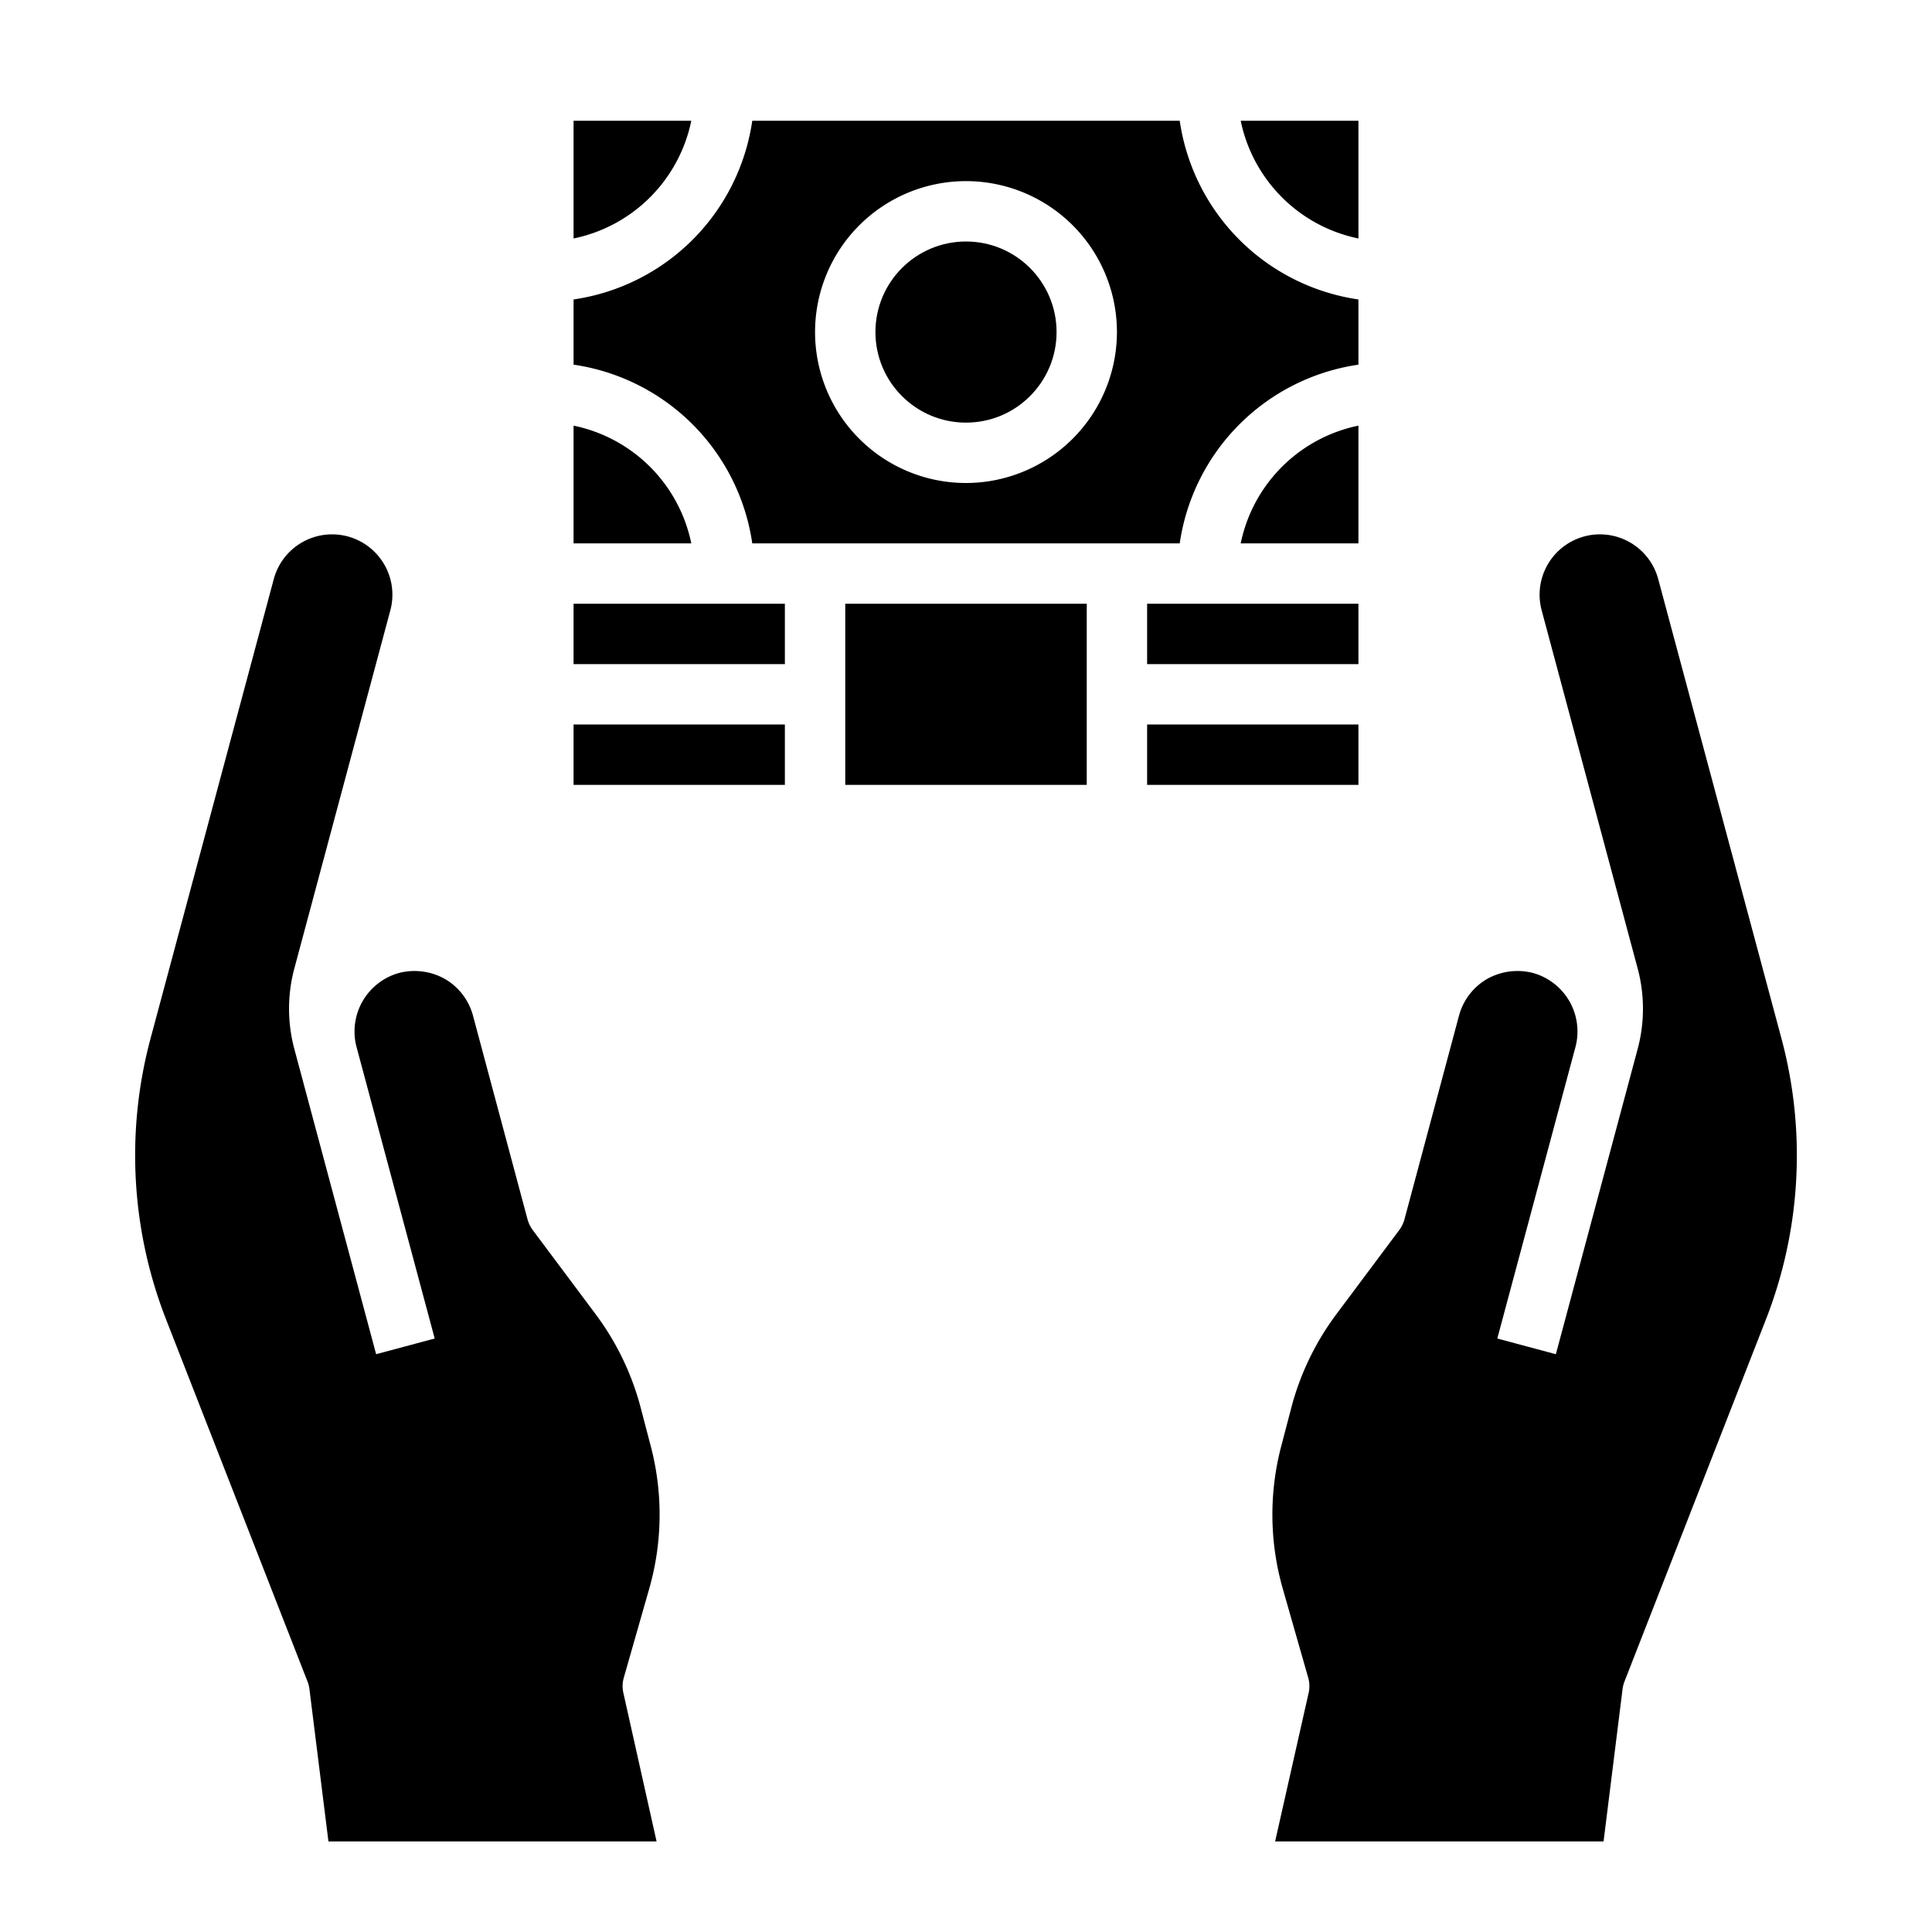 <svg xmlns="http://www.w3.org/2000/svg" viewBox="0 0 64 64" x="0px" y="0px"><g><path d="M20.65,56.08,21.75,61H10.88l-.63-5.05a1.055,1.055,0,0,0-.06-.24L5.51,43.73a14.938,14.938,0,0,1-.52-9.34L9.07,19.18a2,2,0,0,1,2.45-1.41,2,2,0,0,1,1.41,2.45L9.74,32.12a5.164,5.164,0,0,0,0,2.59l2.72,10.15,1.94-.52-2.59-9.66a2.012,2.012,0,0,1,1.41-2.45,2.06,2.06,0,0,1,1.52.2,2.008,2.008,0,0,1,.93,1.22l1.81,6.76a1.085,1.085,0,0,0,.17.34l2.07,2.77a8.982,8.982,0,0,1,1.49,3.06l.33,1.26a8.929,8.929,0,0,1-.04,4.81l-.84,2.94A1.016,1.016,0,0,0,20.65,56.08Z"></path><path d="M58.49,43.73,53.81,55.71a1.055,1.055,0,0,0-.06.24L53.12,61H42.24l1.11-4.92a1.016,1.016,0,0,0-.01-.49l-.84-2.94a8.929,8.929,0,0,1-.04-4.81l.33-1.26a8.982,8.982,0,0,1,1.49-3.06l2.07-2.77a1.085,1.085,0,0,0,.17-.34l1.81-6.76a2.008,2.008,0,0,1,.93-1.22,2.06,2.06,0,0,1,1.52-.2,2.012,2.012,0,0,1,1.41,2.45L49.6,44.34l1.94.52,2.72-10.15a5.164,5.164,0,0,0,0-2.59l-3.19-11.9a2,2,0,0,1,1.41-2.45,2,2,0,0,1,2.45,1.41l4.08,15.21A14.938,14.938,0,0,1,58.49,43.73Z"></path><path d="M45,9.92A7,7,0,0,1,39.08,4H24.92A7,7,0,0,1,19,9.92v2.16A7,7,0,0,1,24.92,18H39.08A7,7,0,0,1,45,12.08ZM32,16a5,5,0,1,1,5-5A5.006,5.006,0,0,1,32,16Z"></path><circle cx="32" cy="11" r="3"></circle><rect x="19" y="20" width="7" height="2"></rect><path d="M45,14.1A5.01,5.01,0,0,0,41.1,18H45Z"></path><rect x="38" y="20" width="7" height="2"></rect><rect x="38" y="24" width="7" height="2"></rect><rect x="28" y="20" width="8" height="6"></rect><path d="M19,4V7.9A5.01,5.01,0,0,0,22.9,4Z"></path><path d="M45,4H41.1A5.01,5.01,0,0,0,45,7.9Z"></path><path d="M19,14.1V18h3.9A5.01,5.01,0,0,0,19,14.1Z"></path><rect x="19" y="24" width="7" height="2"></rect></g></svg>